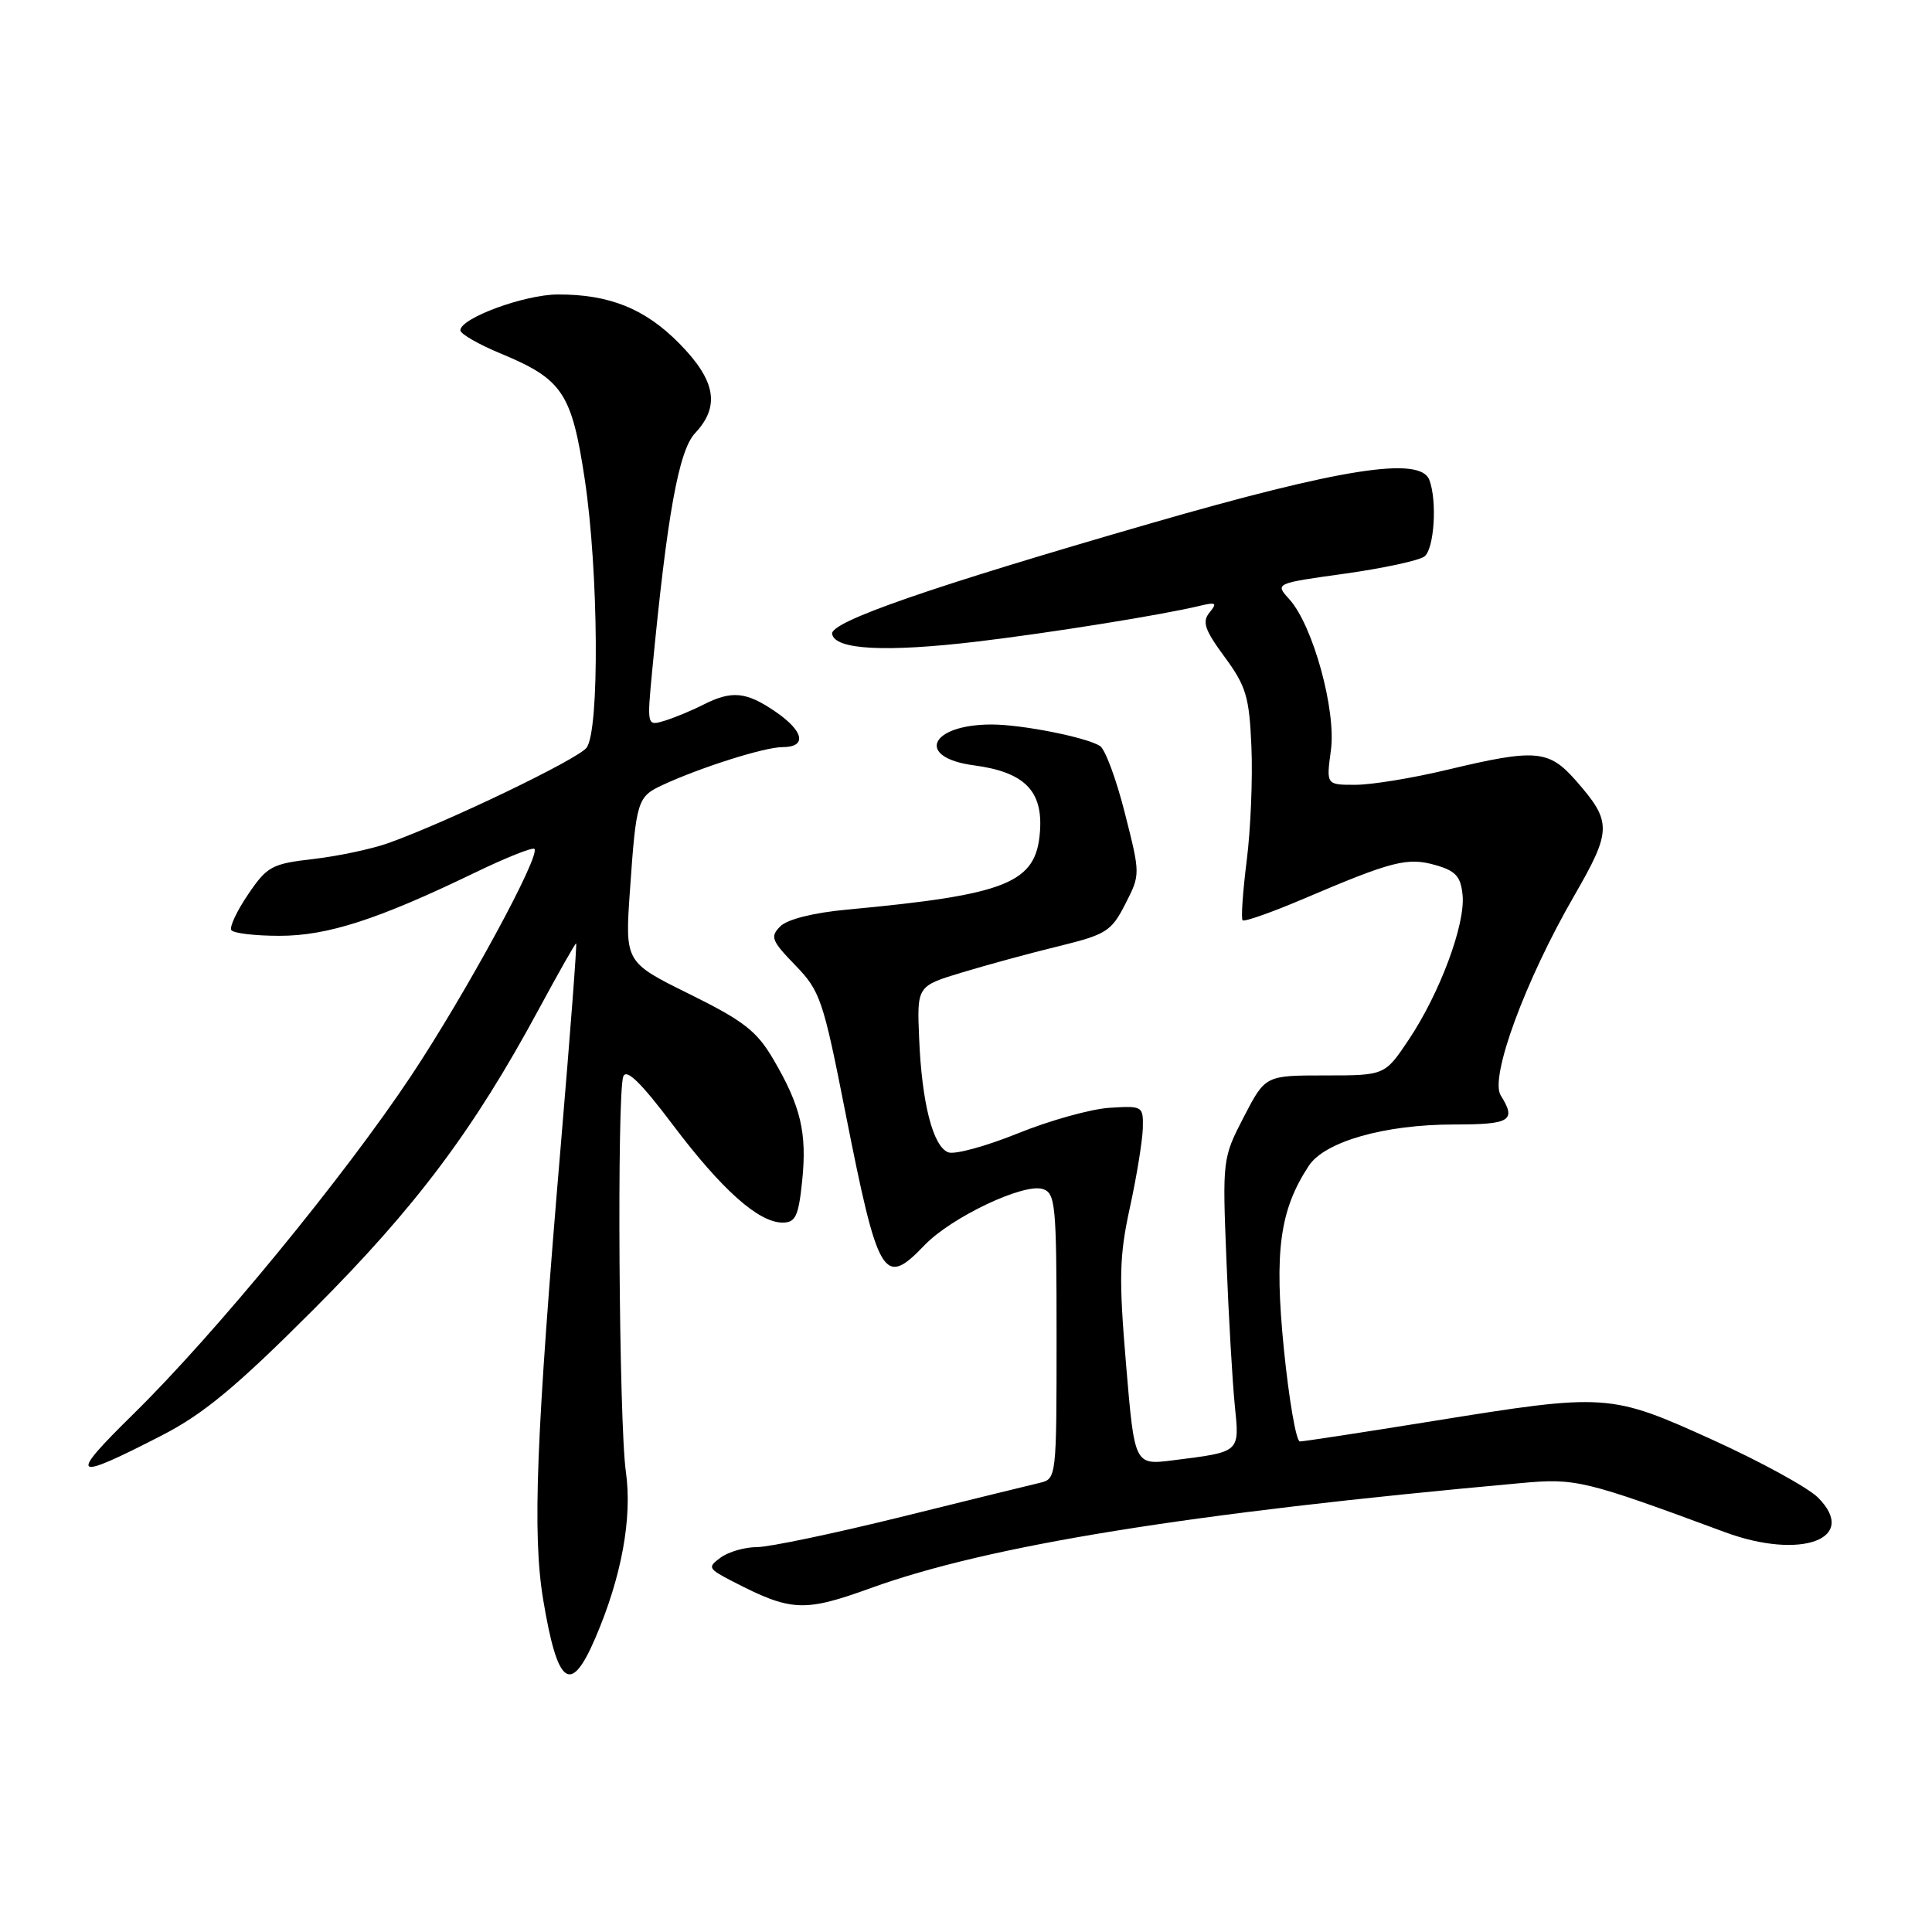 <?xml version="1.0" encoding="UTF-8" standalone="no"?>
<!DOCTYPE svg PUBLIC "-//W3C//DTD SVG 1.1//EN" "http://www.w3.org/Graphics/SVG/1.1/DTD/svg11.dtd" >
<svg xmlns="http://www.w3.org/2000/svg" xmlns:xlink="http://www.w3.org/1999/xlink" version="1.1" viewBox="0 0 256 256">
 <g >
 <path fill="currentColor"
d=" M 78.87 217.08 C 82.36 208.97 83.80 201.15 82.93 195.00 C 82.01 188.55 81.73 144.87 82.59 142.64 C 83.00 141.56 84.94 143.45 89.17 149.07 C 95.66 157.67 100.52 162.00 103.70 162.00 C 105.41 162.00 105.81 161.16 106.29 156.49 C 106.95 150.11 106.11 146.57 102.48 140.38 C 100.28 136.61 98.54 135.27 91.34 131.71 C 82.81 127.50 82.81 127.50 83.47 118.00 C 84.30 106.07 84.45 105.58 87.77 104.03 C 92.83 101.68 101.30 99.00 103.66 99.00 C 106.98 99.00 106.55 96.88 102.68 94.25 C 98.86 91.65 96.95 91.47 93.20 93.37 C 91.72 94.13 89.42 95.08 88.11 95.49 C 85.72 96.22 85.72 96.22 86.42 88.86 C 88.39 68.27 89.93 59.70 92.10 57.40 C 95.44 53.84 94.85 50.44 90.05 45.55 C 85.49 40.90 80.74 38.99 73.88 39.02 C 69.47 39.04 61.00 42.16 61.00 43.77 C 61.00 44.24 63.41 45.63 66.36 46.85 C 74.55 50.25 75.76 52.06 77.49 63.56 C 79.32 75.73 79.46 96.82 77.72 99.08 C 76.53 100.62 59.41 108.86 51.50 111.70 C 49.30 112.49 44.82 113.44 41.55 113.82 C 36.03 114.45 35.40 114.79 32.89 118.49 C 31.40 120.68 30.39 122.82 30.65 123.24 C 30.91 123.66 33.78 124.00 37.04 124.00 C 43.40 124.00 50.08 121.84 62.93 115.63 C 67.02 113.65 70.57 112.24 70.81 112.48 C 71.67 113.33 61.74 131.61 54.51 142.50 C 45.60 155.91 28.50 176.74 17.67 187.37 C 8.94 195.95 9.49 196.35 21.50 190.17 C 26.98 187.35 31.33 183.74 41.52 173.54 C 55.08 159.97 62.74 149.76 71.38 133.75 C 73.98 128.94 76.21 125.00 76.34 125.00 C 76.47 125.00 75.57 136.81 74.35 151.25 C 71.02 190.59 70.53 203.28 71.98 212.00 C 73.88 223.39 75.61 224.67 78.87 217.08 Z  M 115.38 210.43 C 131.07 204.76 157.34 200.52 201.50 196.52 C 208.81 195.85 209.89 196.11 228.59 203.03 C 238.67 206.75 246.34 203.89 240.89 198.43 C 239.57 197.12 233.32 193.69 227.00 190.82 C 213.34 184.62 212.87 184.59 189.81 188.31 C 180.64 189.79 172.73 191.00 172.24 191.00 C 171.75 191.00 170.80 185.49 170.12 178.75 C 168.83 165.78 169.57 160.36 173.41 154.49 C 175.53 151.26 183.47 149.00 192.68 149.00 C 200.16 149.00 200.96 148.50 198.85 145.14 C 197.37 142.77 202.10 129.92 208.59 118.69 C 213.59 110.02 213.61 108.90 208.81 103.43 C 205.22 99.34 203.48 99.20 191.81 101.99 C 187.24 103.09 181.75 103.99 179.61 103.99 C 175.73 104.00 175.73 104.00 176.35 99.43 C 177.08 94.14 173.97 82.85 170.84 79.40 C 168.93 77.30 168.93 77.30 178.22 76.01 C 183.32 75.29 188.06 74.27 188.75 73.73 C 190.05 72.72 190.45 66.34 189.39 63.58 C 188.18 60.42 177.73 62.05 152.50 69.34 C 123.22 77.80 109.99 82.39 110.26 84.00 C 110.62 86.10 117.35 86.45 129.50 85.01 C 139.27 83.84 154.01 81.48 159.00 80.27 C 161.13 79.76 161.32 79.89 160.27 81.16 C 159.26 82.39 159.62 83.45 162.27 87.05 C 165.12 90.93 165.54 92.32 165.82 98.97 C 166.00 103.11 165.72 109.88 165.20 114.00 C 164.68 118.12 164.43 121.70 164.65 121.94 C 164.86 122.18 168.52 120.89 172.77 119.08 C 184.49 114.08 186.50 113.57 190.21 114.63 C 192.89 115.39 193.56 116.13 193.80 118.61 C 194.18 122.48 190.79 131.59 186.68 137.74 C 183.50 142.50 183.50 142.50 175.58 142.50 C 167.66 142.50 167.66 142.50 164.81 148.00 C 161.99 153.45 161.97 153.63 162.51 167.00 C 162.80 174.43 163.30 183.04 163.61 186.15 C 164.25 192.53 164.44 192.36 155.41 193.50 C 150.33 194.14 150.33 194.14 149.21 180.81 C 148.24 169.32 148.31 166.44 149.72 159.99 C 150.62 155.87 151.38 151.15 151.43 149.50 C 151.50 146.56 151.41 146.51 147.00 146.79 C 144.53 146.95 139.05 148.48 134.84 150.19 C 130.63 151.89 126.49 153.02 125.65 152.69 C 123.62 151.92 122.14 146.13 121.79 137.58 C 121.50 130.66 121.50 130.66 127.50 128.85 C 130.80 127.85 136.56 126.28 140.31 125.37 C 146.58 123.83 147.27 123.40 149.11 119.78 C 151.11 115.87 151.11 115.87 149.05 107.74 C 147.92 103.27 146.44 99.27 145.75 98.84 C 143.88 97.68 135.39 96.00 131.39 96.00 C 123.18 96.00 121.28 100.38 129.04 101.41 C 135.74 102.30 138.21 104.78 137.80 110.20 C 137.30 117.02 133.50 118.55 112.22 120.53 C 107.79 120.94 104.33 121.81 103.40 122.74 C 102.02 124.12 102.22 124.64 105.37 127.89 C 108.67 131.29 109.07 132.44 112.01 147.37 C 116.38 169.47 117.09 170.65 122.52 164.98 C 126.05 161.30 135.63 156.75 138.16 157.55 C 139.86 158.09 140.00 159.55 140.00 177.05 C 140.00 195.84 139.99 195.97 137.75 196.49 C 136.51 196.78 128.24 198.81 119.36 201.01 C 110.49 203.20 101.91 205.00 100.30 205.00 C 98.70 205.00 96.54 205.62 95.50 206.38 C 93.72 207.68 93.81 207.85 97.05 209.53 C 104.84 213.55 106.50 213.64 115.38 210.43 Z "/>
</g>
</svg>